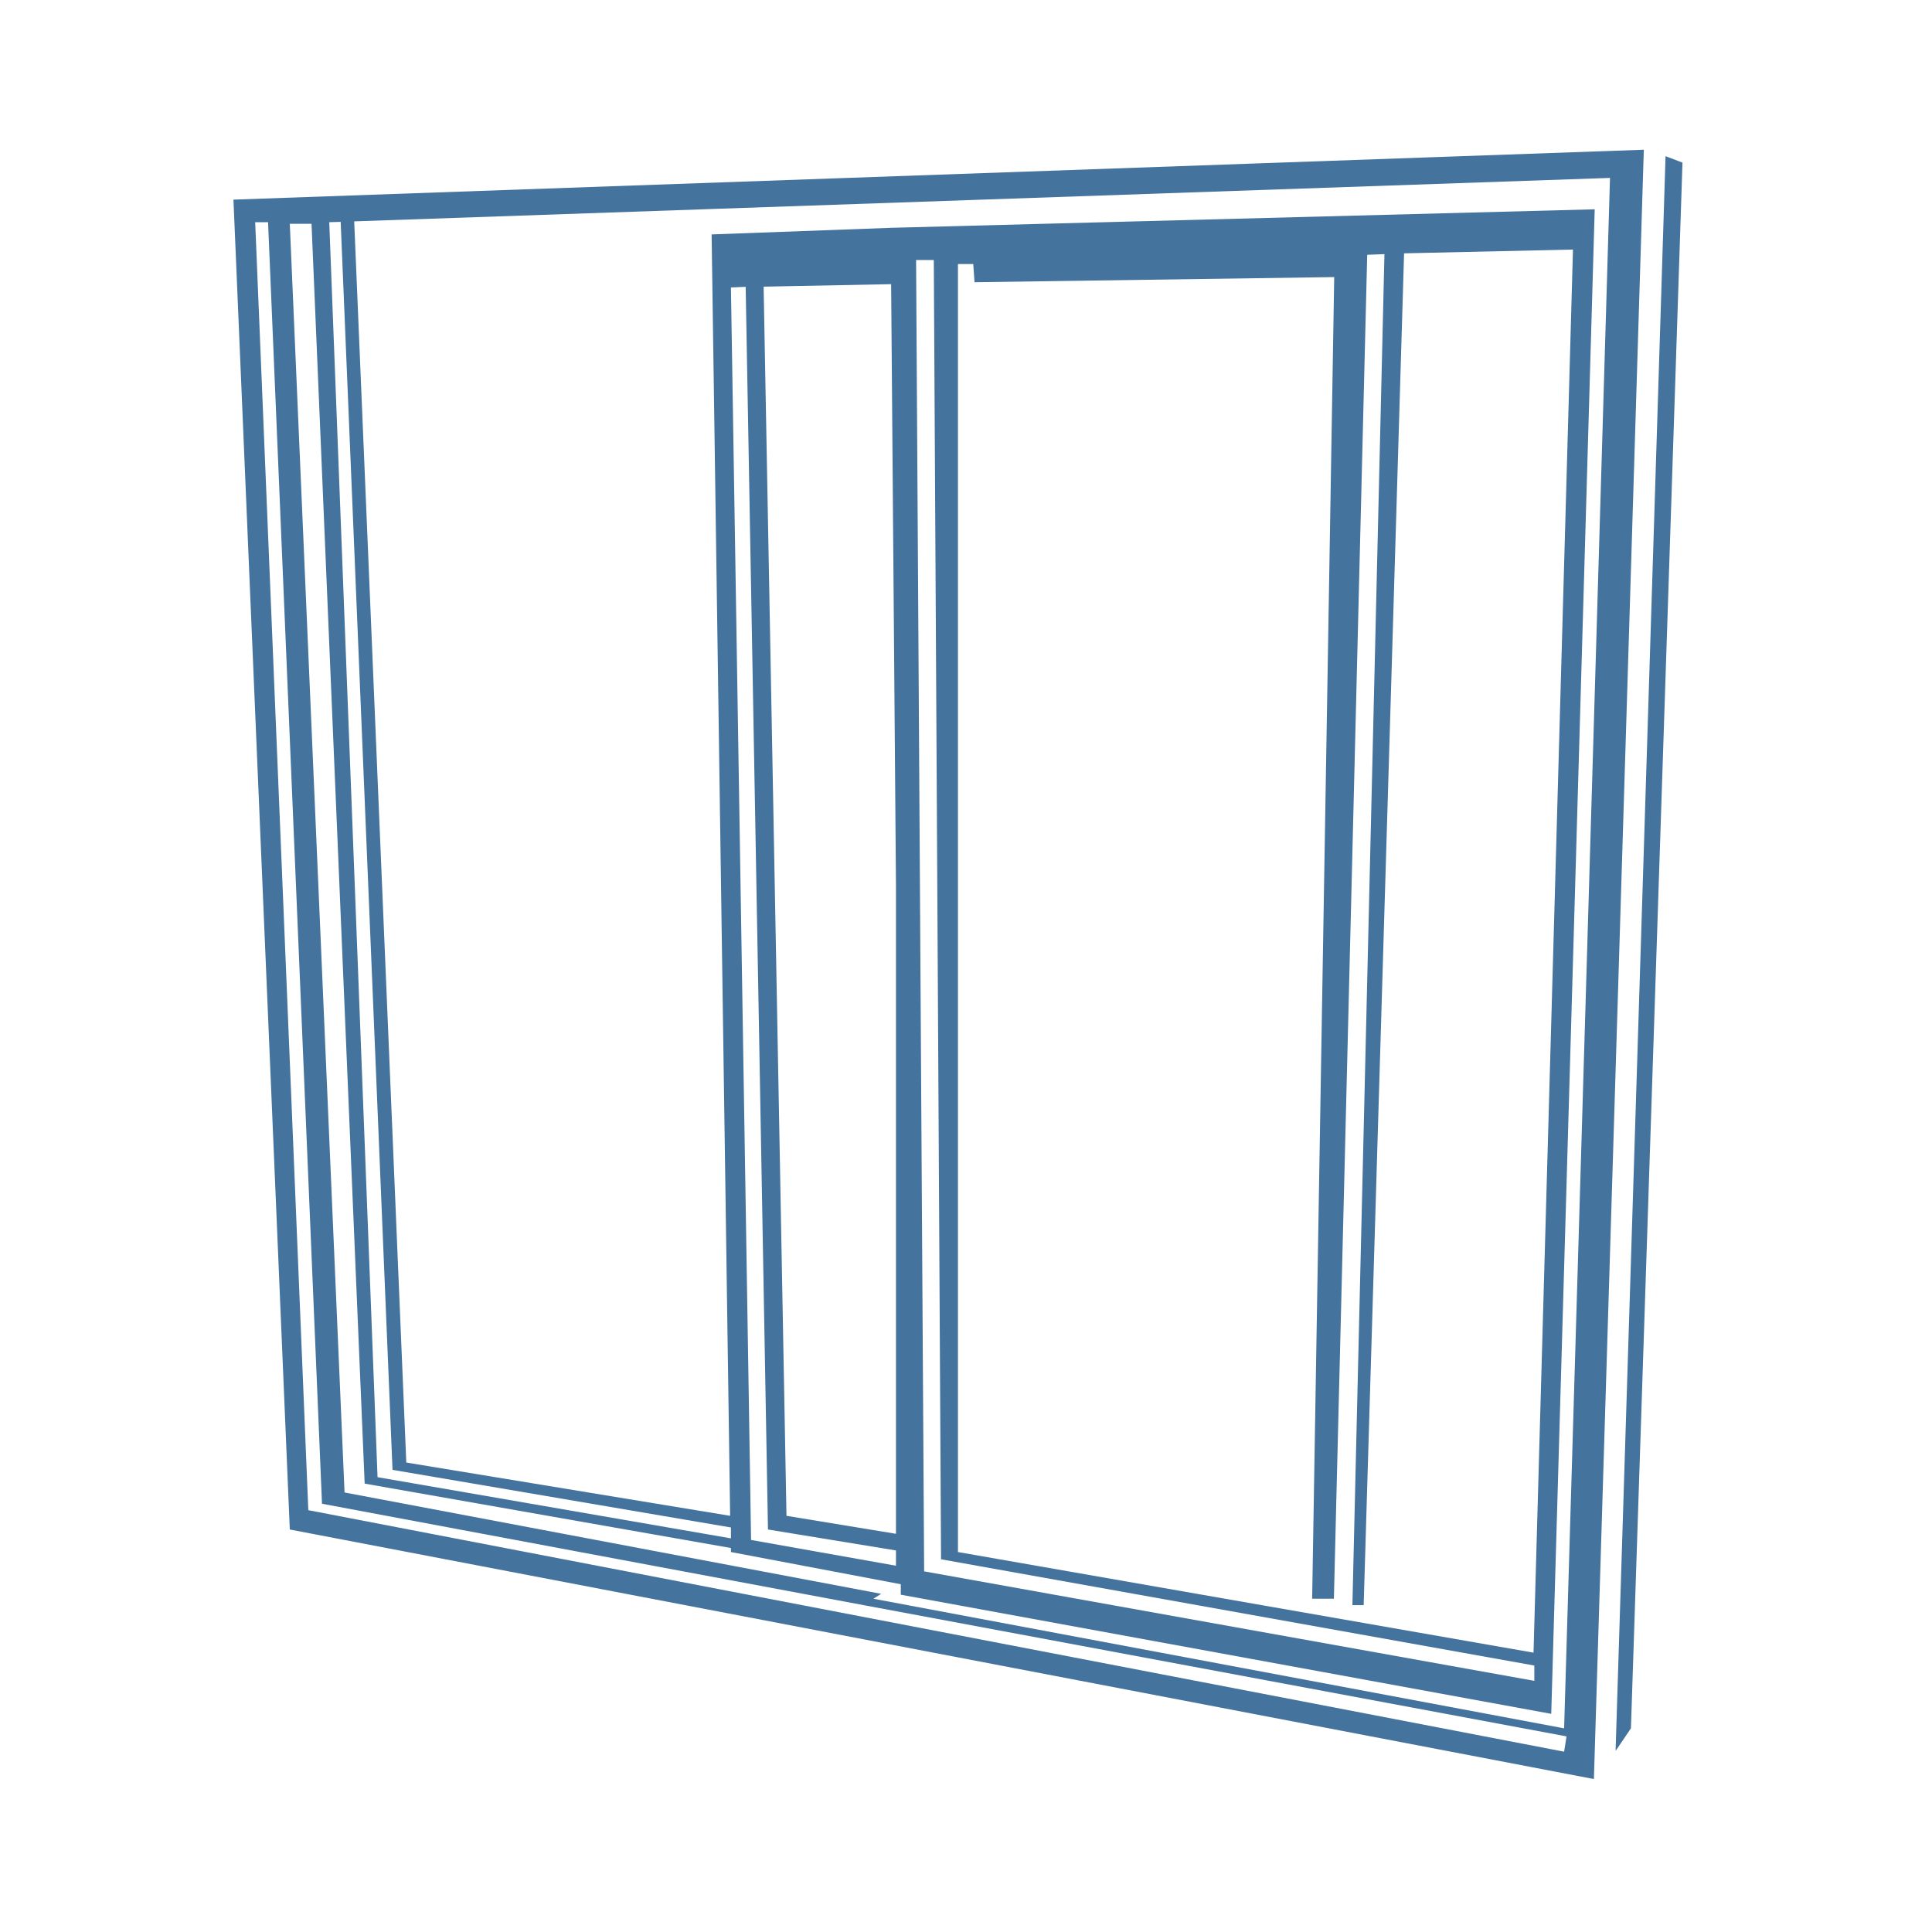 <?xml version="1.0" encoding="UTF-8"?>
<svg width="24px" height="24px" viewBox="0 0 24 24" version="1.1" fill="#44739e" xmlns="http://www.w3.org/2000/svg" xmlns:xlink="http://www.w3.org/1999/xlink">
            <path d="M 2.9,2.48 3.6,19 19.8,22.1 v 0 L 20.42,1.86 Z M 4.232,2.756 4.876,18.259 9.08,18.975 V 19.11 L 4.69,18.35 4.09,2.76 Z M 19.43,21.76 3.83,18.76 3.17,2.76 H 3.33 L 4,18.68 v 0 l 6.73,1.26 8.73,1.63 z m 0,-0.29 -8.58,-1.61 0.096,-0.061 L 4.28,18.54 3.6,2.78 h 0.27 l 0.66,15.65 4.55,0.8 v 0.05 l 2.11,0.4 v 0.13 l 8.08,1.48 0.54,-18.69 -8.74,0.23 v 0 L 8.84,2.912 9.07,18.83 5.047,18.168 4.4,2.75 20,2.21 Z M 11.17,19.06 9.77,18.83 9.486,3.561 11.07,3.53 v 0 L 11.13,11 v 8.1 0 0.35 L 9.33,19.13 9.08,3.571 9.263,3.563 9.54,19 11.19,19.27 Z M 16.574,3.442 16.3,19.86 h 0.27 L 16.984,3.165 17.198,3.157 16.8,19.94 h 0.14 L 17.442,3.147 19.54,3.1 v 0 L 19.05,20.53 11.9,19.28 v -16 h 0.19 l 0.016,0.226 z M 19.06,20.69 v 0.19 L 11.48,19.52 11.38,3.23 h 0.22 l 0.09,16.14 z M 11.08,3.51 v 0 L 11.13,11 Z m 0,0 v 0 L 11.13,11 Z M 3.98,18.68 H 3.97 v 0 z M 20.9,2.03 20.69,1.95 l -0.62,19.8 0.19,-0.28 z m 0,-0.01 -0.21,-0.08 -0.62,19.79 0.19,-0.27 z"></path>

</svg>
